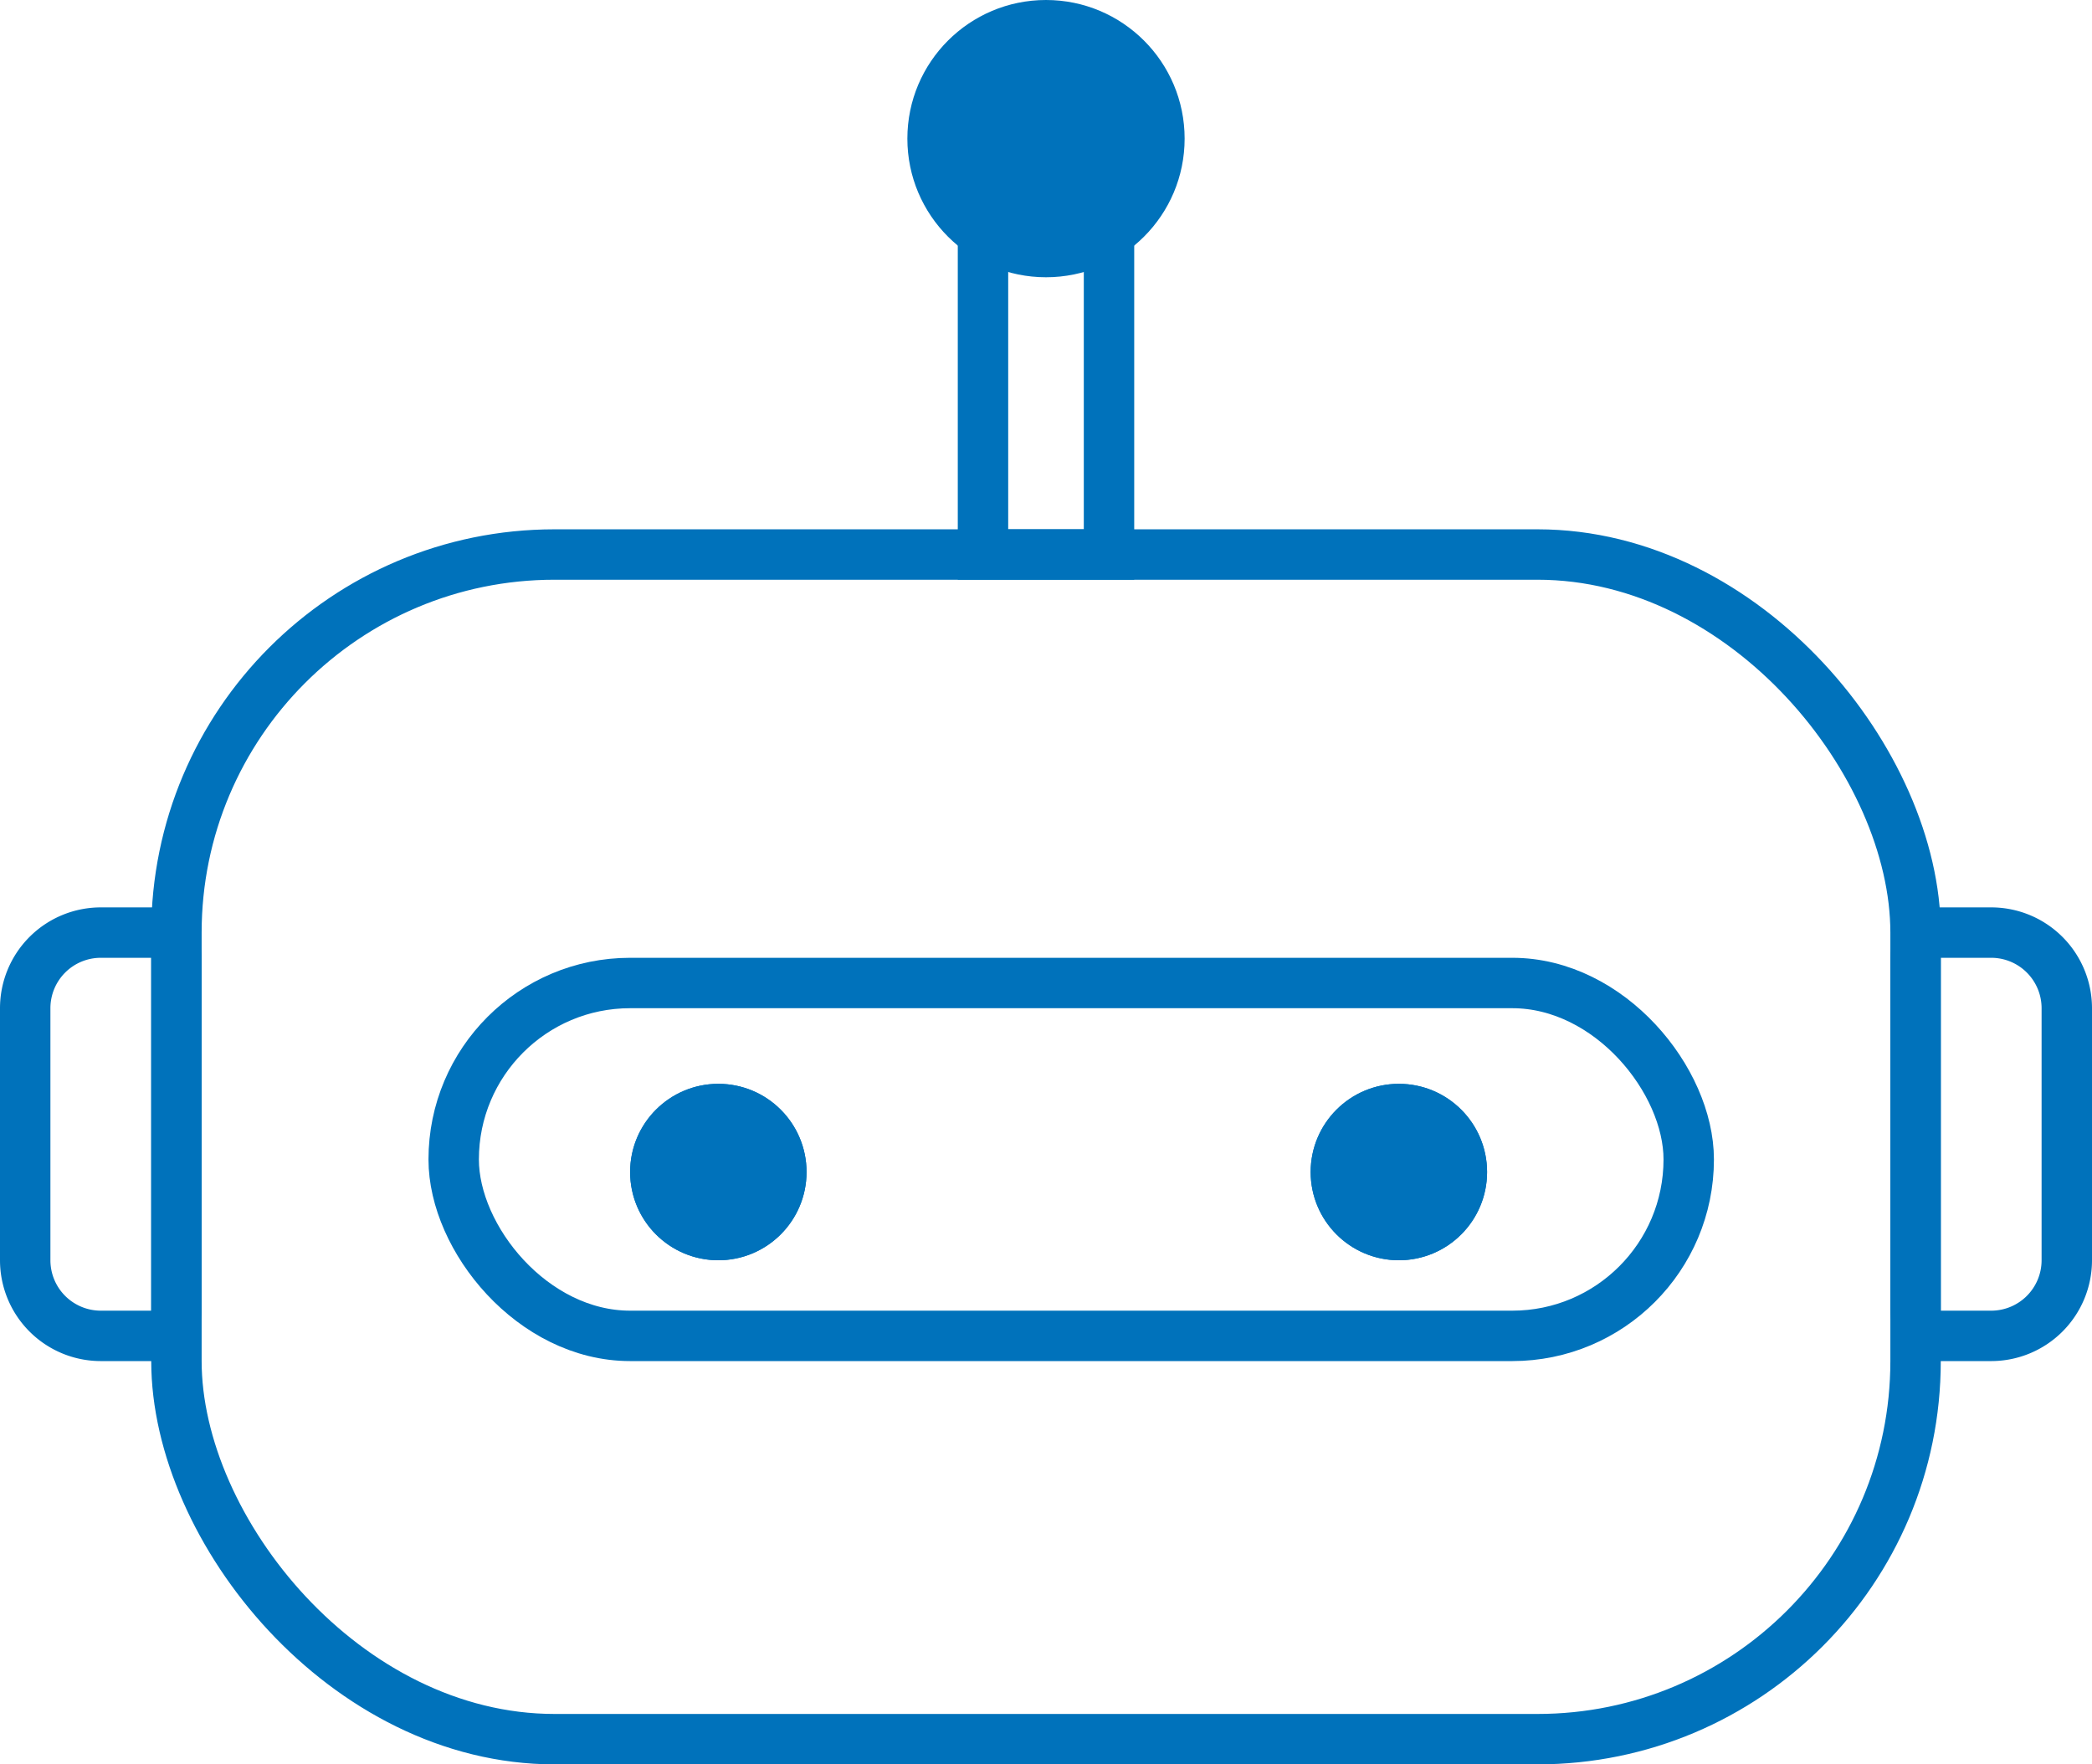 <svg xmlns="http://www.w3.org/2000/svg" width="83" height="70" viewBox="0 0 83 70"><g transform="translate(679 -2894)"><g transform="translate(-3990 -373.534)"><g transform="translate(3317 3288.534)" fill="none" stroke="#0072bb" stroke-width="2"><rect width="71" height="49" rx="16" stroke="none"/><rect x="1" y="1" width="69" height="47" rx="15" fill="none"/></g><g transform="translate(3328 3305.534)" fill="none" stroke="#0072bb" stroke-width="2"><rect width="51" height="16" rx="8" stroke="none"/><rect x="1" y="1" width="49" height="14" rx="7" fill="none"/></g><rect width="5" height="13" transform="translate(3350 3276.534)" fill="none" stroke="#0072bb" stroke-width="2"/><circle cx="5.5" cy="5.5" r="5.5" transform="translate(3347 3267.534)" fill="#0072bb"/><g transform="translate(3336 3310.534)" fill="#0072bb" stroke="#0072bb" stroke-width="1"><circle cx="3.5" cy="3.5" r="3.5" stroke="none"/><circle cx="3.5" cy="3.5" r="3" fill="none"/></g><g transform="translate(3363 3310.534)" fill="#0072bb" stroke="#0072bb" stroke-width="1"><circle cx="3.5" cy="3.5" r="3.5" stroke="none"/><circle cx="3.5" cy="3.5" r="3" fill="none"/></g><g transform="translate(3311 3303.534)" fill="none" stroke="#0072bb" stroke-width="2"><path d="M4,0H8A0,0,0,0,1,8,0V18a0,0,0,0,1,0,0H4a4,4,0,0,1-4-4V4A4,4,0,0,1,4,0Z" stroke="none"/><path d="M4,1H6A1,1,0,0,1,7,2V16a1,1,0,0,1-1,1H4a3,3,0,0,1-3-3V4A3,3,0,0,1,4,1Z" fill="none"/></g><g transform="translate(3394 3321.534) rotate(180)" fill="none" stroke="#0072bb" stroke-width="2"><path d="M4,0H8A0,0,0,0,1,8,0V18a0,0,0,0,1,0,0H4a4,4,0,0,1-4-4V4A4,4,0,0,1,4,0Z" stroke="none"/><path d="M4,1H6A1,1,0,0,1,7,2V16a1,1,0,0,1-1,1H4a3,3,0,0,1-3-3V4A3,3,0,0,1,4,1Z" fill="none"/></g></g></g></svg>